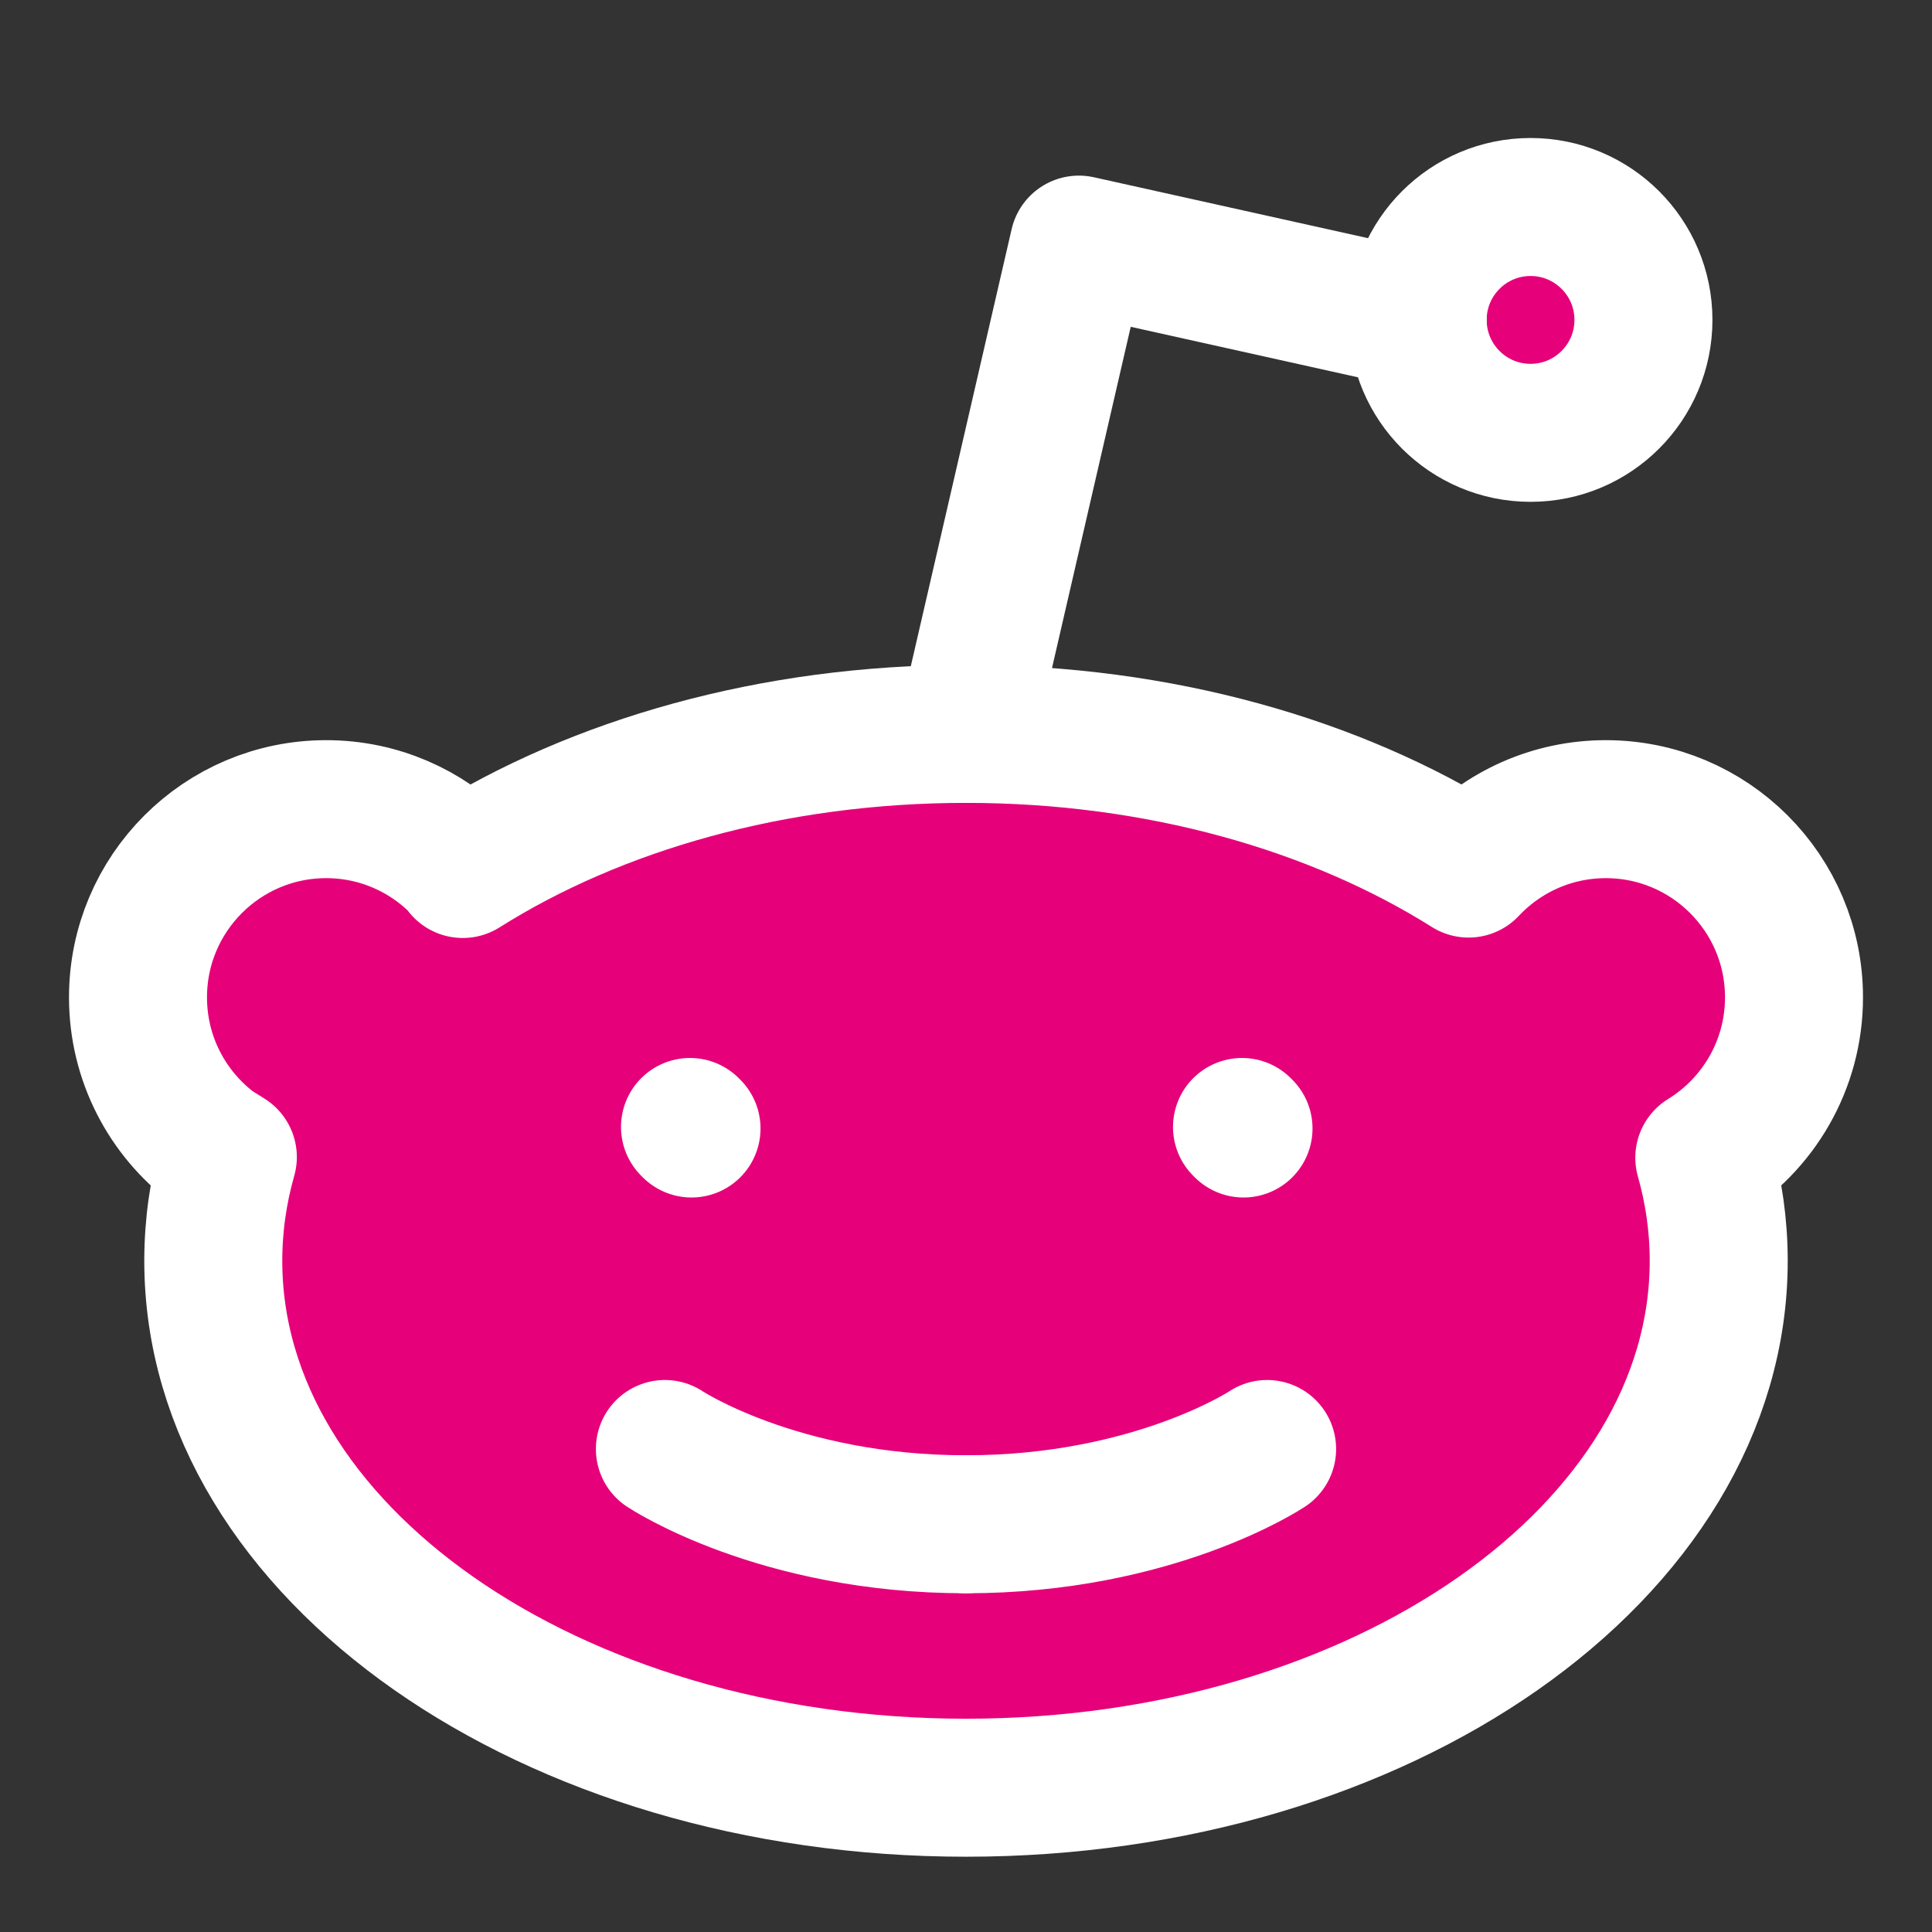 <svg width="48" height="48" viewBox="0 0 28 28" fill="#e6007a" xmlns="http://www.w3.org/2000/svg" stroke-width="2" stroke-linecap="round" stroke-linejoin="round" stroke="#ffffff"><rect x="0" y="0" width="28" height="28" fill="#333333" stroke="none"/><path d="M9.636 21C9.636 21 11.273 22.091 14 22.091M24.909 18.273C24.909 22.49 20.025 25.909 14 25.909C7.975 25.909 3.091 22.49 3.091 18.273C3.091 17.758 3.164 17.255 3.302 16.769L3.091 16.637C2.428 16.139 2 15.347 2 14.454C2 12.948 3.221 11.727 4.727 11.727C5.487 11.727 6.174 12.038 6.668 12.539L6.707 12.594C8.639 11.377 11.196 10.636 14 10.636C16.8 10.636 19.353 11.374 21.284 12.588C21.782 12.058 22.489 11.727 23.273 11.727C24.779 11.727 26 12.948 26 14.454C26 15.437 25.48 16.299 24.7 16.779C24.837 17.262 24.909 17.761 24.909 18.273Z"></path><path d="M14 22.091C16.727 22.091 18.364 21 18.364 21"></path><path d="M22.182 6.273C23.086 6.273 23.818 5.54 23.818 4.636C23.818 3.733 23.086 3 22.182 3C21.278 3 20.546 3.733 20.546 4.636C20.546 5.54 21.278 6.273 22.182 6.273Z"></path><path d="M14 10.636L15.636 3.545L20.546 4.636" fill="none"></path><path d="M10 16.333L10.022 16.355" stroke-miterlimit="10"></path><path d="M18 16.333L18.022 16.355" stroke-miterlimit="10"></path></svg>